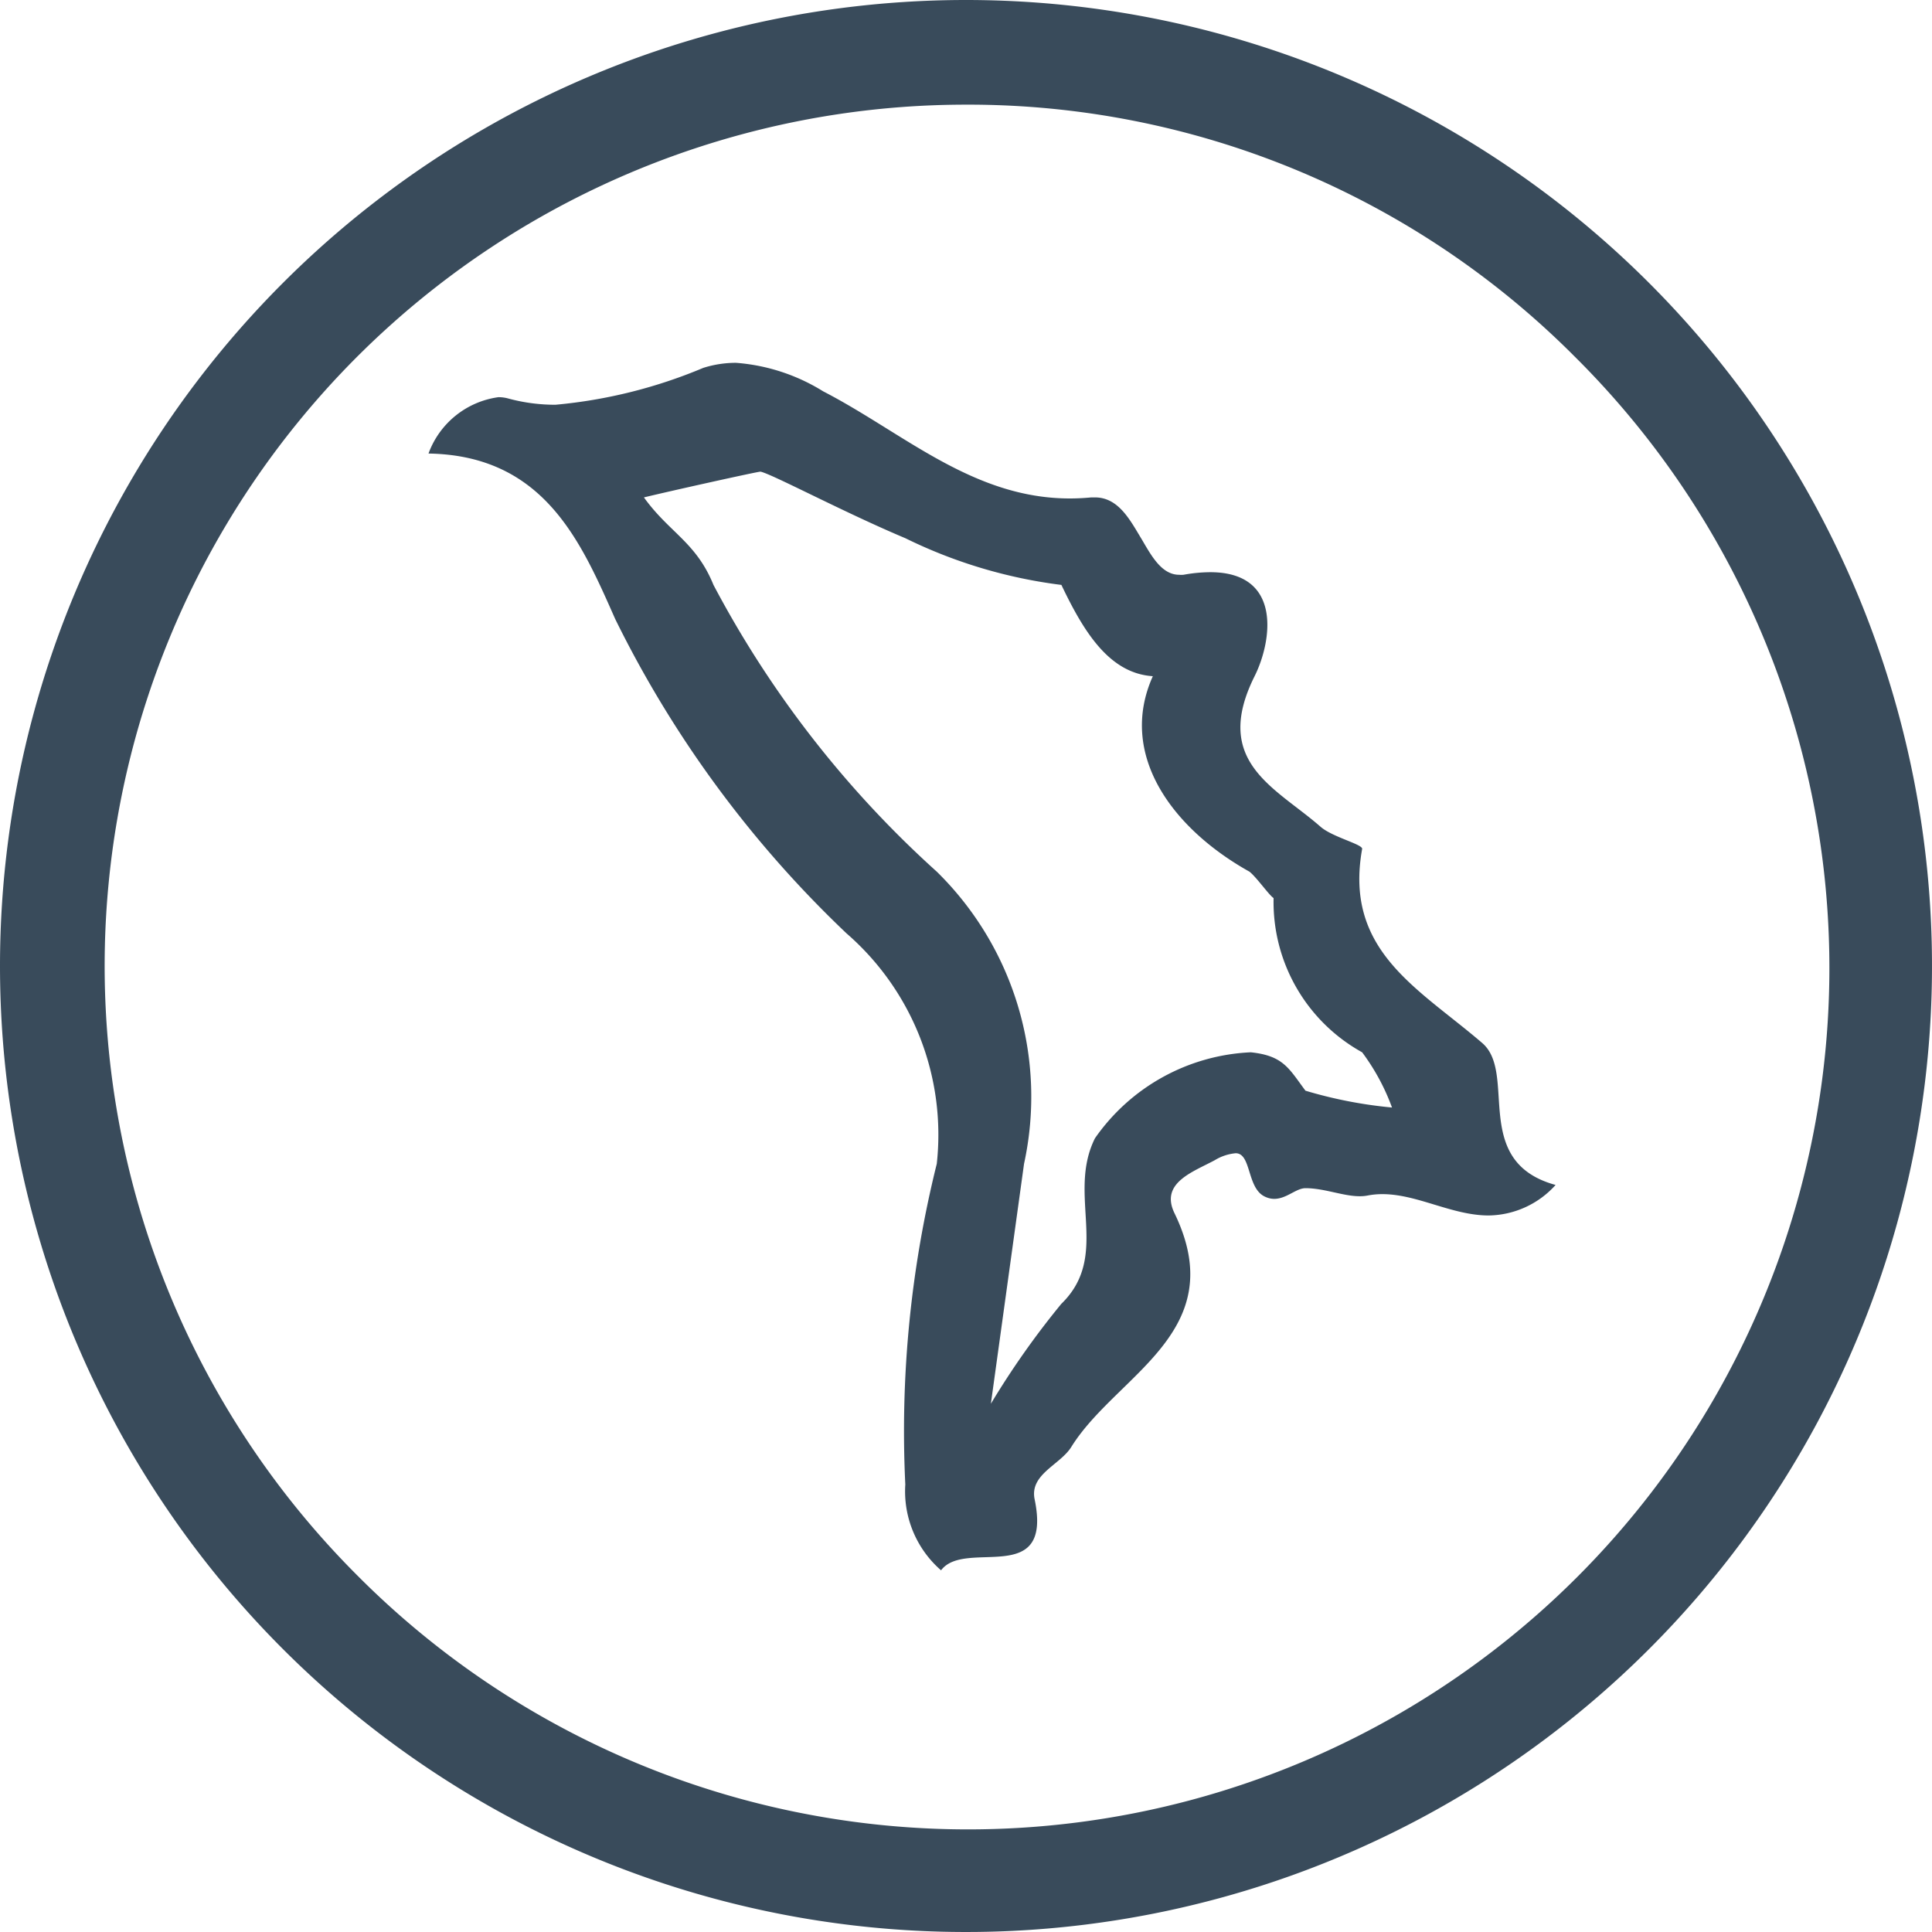 <svg xmlns="http://www.w3.org/2000/svg" width="24" height="24" fill="#394b5b"><path d="M17.823 12.857c-.717-.621-1.553-1.046-1.347-2.2.01-.052-.334-.134-.466-.252-.5-.446-1.222-.731-.74-1.71.217-.439.343-1.357-.8-1.152-.234.042-.36-.216-.476-.411-.13-.218-.267-.489-.558-.461-1.22.122-2.046-.7-3.009-1.2A1.67 1.67 0 0 0 9.083 5.2a3.656 3.656 0 0 1-2.192.35c-.279-.078-.7.173-.891.621 1.3.021 1.714 1 2.1 1.879a12.563 12.563 0 0 0 2.6 3.573 3.047 3.047 0 0 1 1 2.617 12.707 12.707 0 0 0-.351 3.642 1.191 1.191 0 0 0 .4.975c.27-.37 1.258.207 1.053-.813-.057-.284.289-.39.412-.594.507-.825 1.8-1.3 1.158-2.657-.166-.343.207-.47.453-.6.429-.23.376.093.4.343.018.171.126.2.252.1.357-.3.745.02 1.053-.04.686-.134 1.336.657 2.109-.12-.949-.269-.416-1.27-.816-1.619Z" fill="none"/><path d="M12.309 17.438a10.358 10.358 0 0 1 .875-1.241c.617-.6.066-1.352.418-2.057a2.494 2.494 0 0 1 1.936-1.068c.406.043.472.2.679.477a5.535 5.535 0 0 0 1.075.209 2.69 2.69 0 0 0-.371-.686 2.134 2.134 0 0 1-1.1-1.916c-.058-.037-.209-.256-.3-.328-.952-.531-1.639-1.451-1.2-2.428-.544-.035-.861-.558-1.136-1.134a6.106 6.106 0 0 1-1.938-.58c-.76-.319-1.661-.8-1.8-.827-.04 0-1.14.245-1.448.32.314.437.648.555.864 1.087a12.911 12.911 0 0 0 2.774 3.562 3.915 3.915 0 0 1 1.084 3.629m-1.031 5.05a1.3 1.3 0 0 1-.444-1.066 13.739 13.739 0 0 1 .391-3.984 3.312 3.312 0 0 0-1.121-2.862 13.75 13.75 0 0 1-2.874-3.906c-.424-.958-.882-2.031-2.319-2.055a1.081 1.081 0 0 1 .868-.7.443.443 0 0 1 .118.015 2.222 2.222 0 0 0 .591.079 6.169 6.169 0 0 0 1.836-.458 1.347 1.347 0 0 1 .406-.063 2.392 2.392 0 0 1 1.085.355c.994.513 1.856 1.33 3.062 1.33q.131 0 .268-.013h.045c.291 0 .435.279.573.507.119.2.248.454.472.454a.315.315 0 0 0 .055 0 1.9 1.9 0 0 1 .332-.032c.9 0 .767.86.551 1.292-.534 1.07.263 1.382.819 1.87.147.129.528.219.517.276-.228 1.267.7 1.73 1.491 2.41.442.378-.148 1.473.912 1.764a1.137 1.137 0 0 1-.831.379c-.455 0-.885-.265-1.32-.265a.959.959 0 0 0-.183.017.5.5 0 0 1-.1.009c-.206 0-.439-.1-.673-.1-.146 0-.3.212-.514.1s-.159-.534-.353-.534a.6.6 0 0 0-.259.086c-.272.147-.686.282-.5.661.714 1.477-.721 2-1.282 2.9-.137.223-.519.339-.457.649.231 1.11-.862.485-1.162.885Z"/><path d="M12 1.3a10.7 10.7 0 0 0-7.566 18.266A10.7 10.7 0 1 0 19.566 4.434 10.63 10.63 0 0 0 12 1.3M12 0A12 12 0 1 1 0 12 12 12 0 0 1 12 0Z"/></svg>